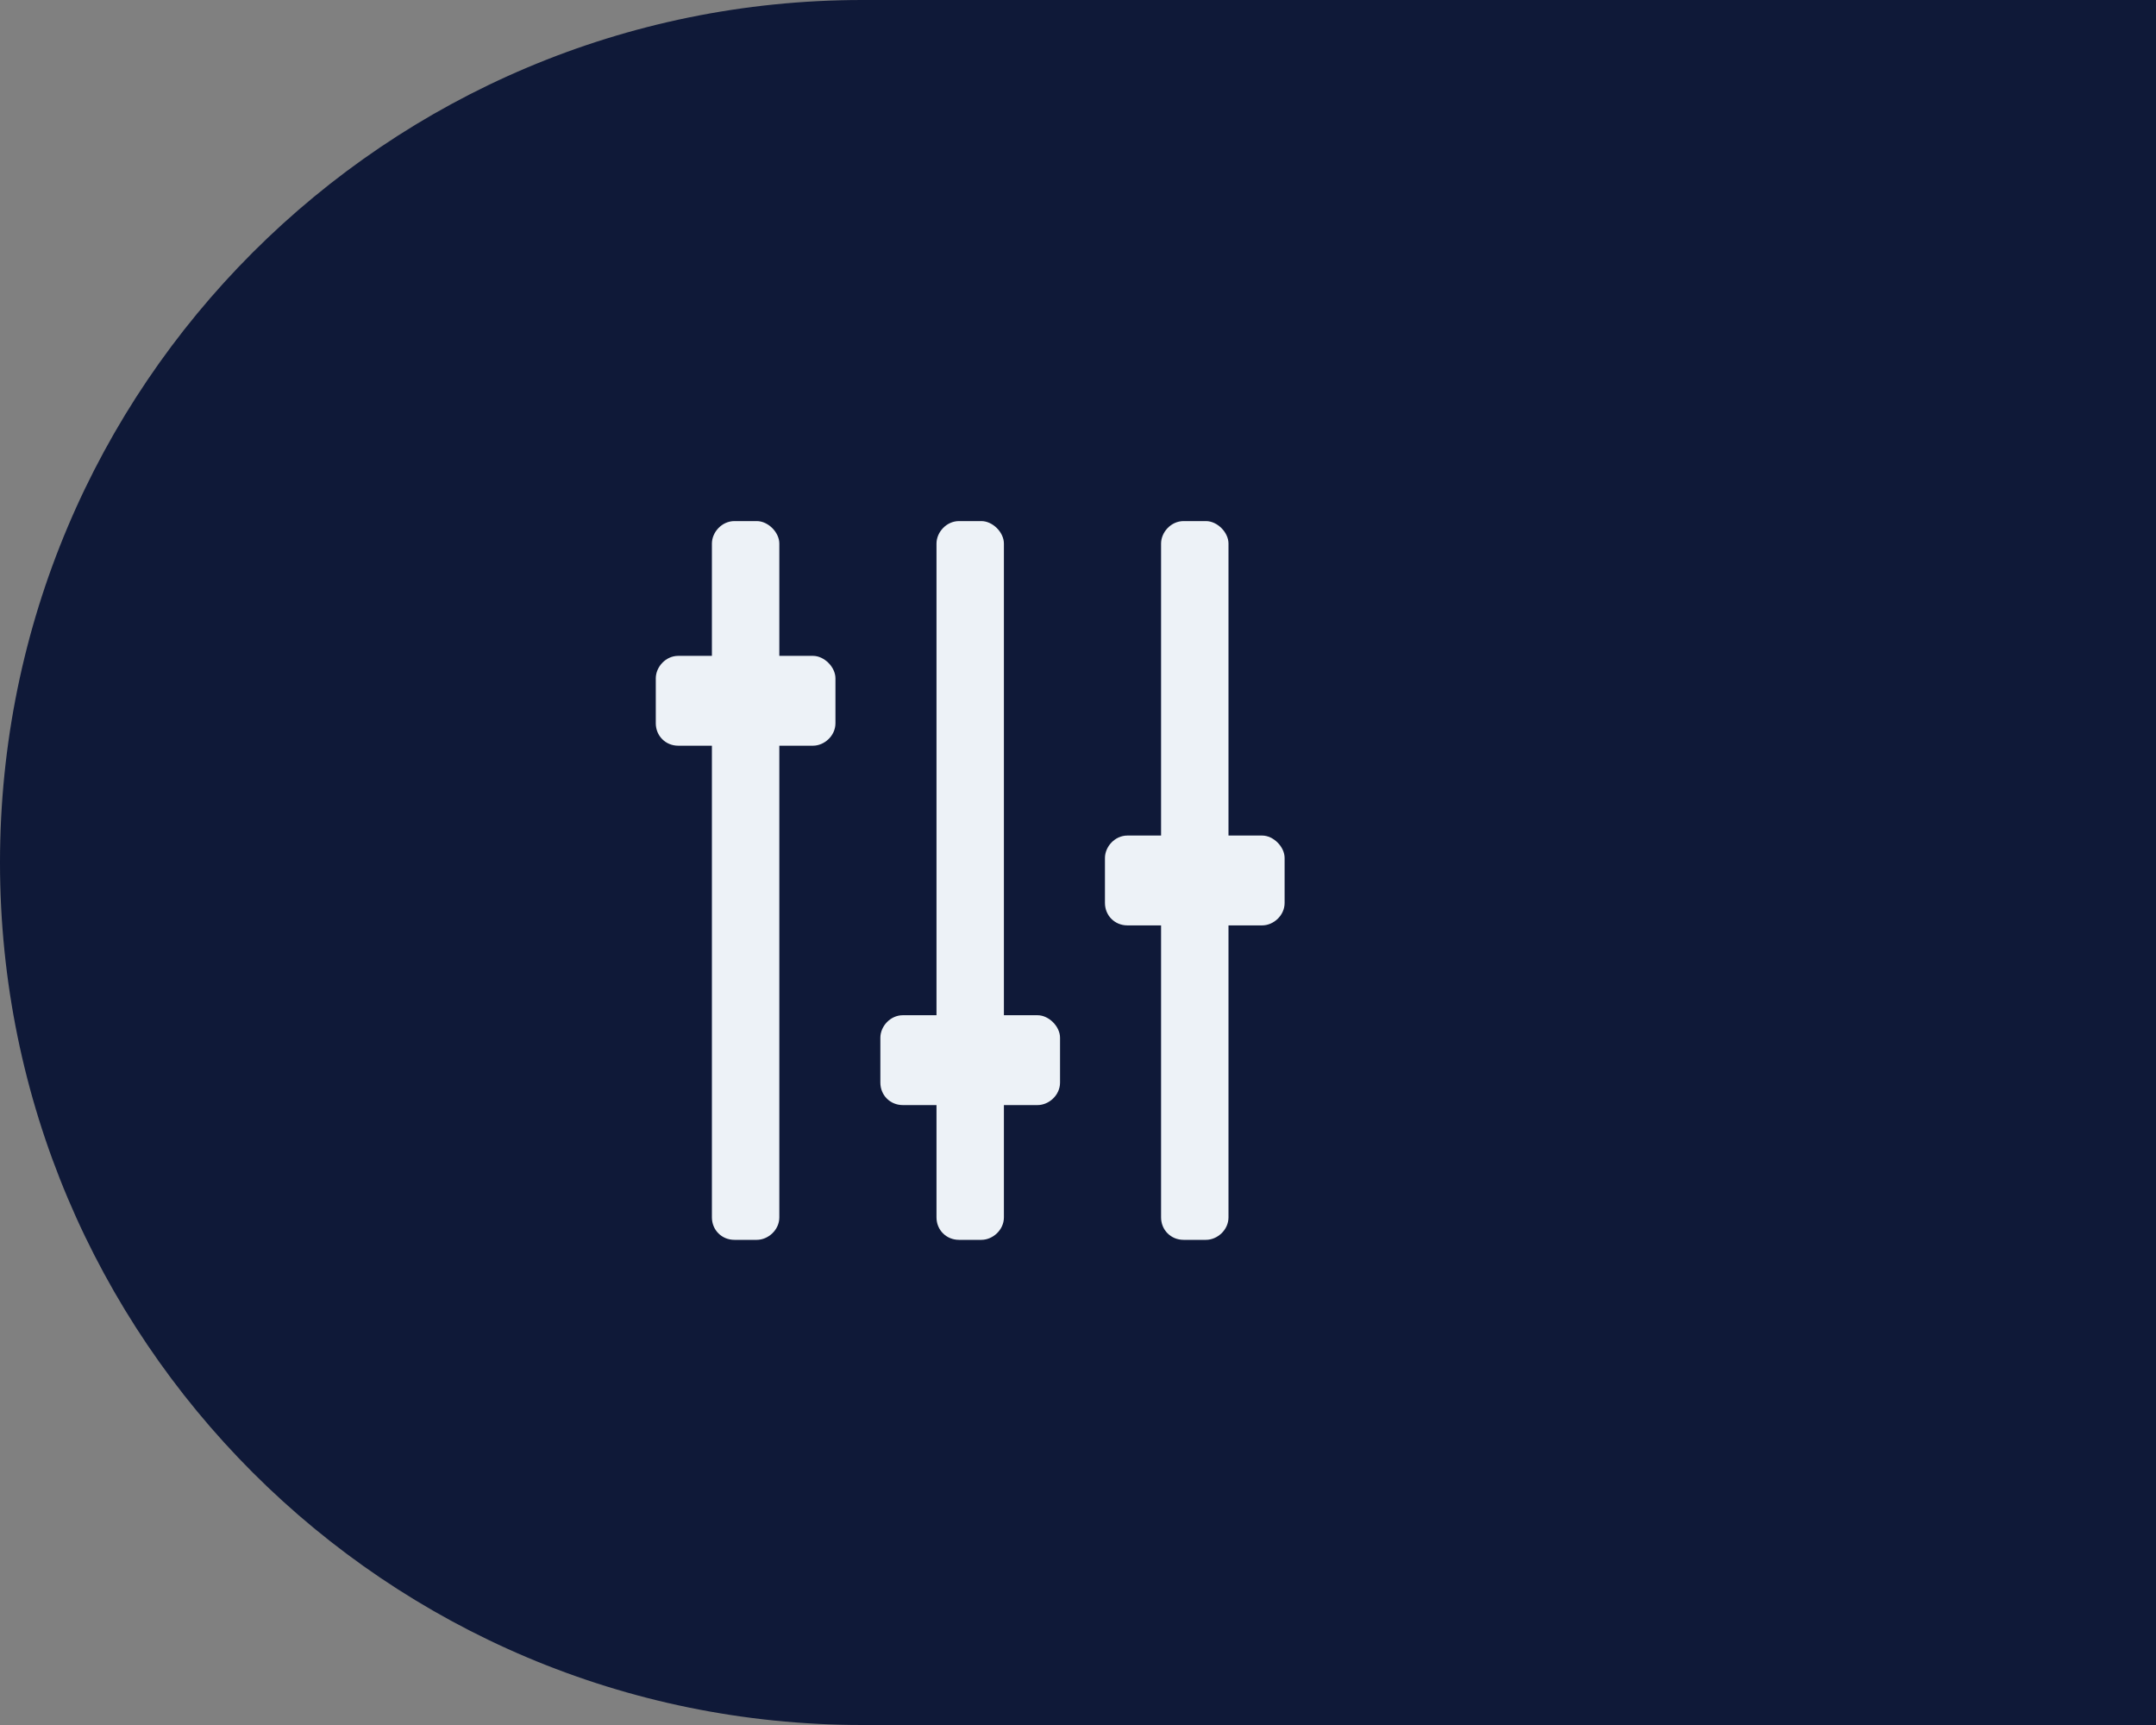 <svg width="60" height="48" viewBox="0 0 60 48" fill="none" xmlns="http://www.w3.org/2000/svg">
<rect x="0" y="0" width="60" height="48" fill="#808080" stroke="none"/>
<path d="M0 24C0 10.745 10.745 0 24 0H60V48H24C10.745 48 0 37.255 0 24V24Z" fill="#0F1938"/>
<path d="M28.875 28.25H27.938V15.125C27.938 14.812 27.625 14.5 27.312 14.5H26.688C26.336 14.5 26.062 14.812 26.062 15.125V28.25H25.125C24.773 28.25 24.5 28.562 24.5 28.875V30.125C24.5 30.477 24.773 30.75 25.125 30.75H26.062V33.875C26.062 34.227 26.336 34.5 26.688 34.5H27.312C27.625 34.5 27.938 34.227 27.938 33.875V30.75H28.875C29.188 30.75 29.5 30.477 29.5 30.125V28.875C29.5 28.562 29.188 28.25 28.875 28.25ZM22.625 18.25H21.688V15.125C21.688 14.812 21.375 14.5 21.062 14.5H20.438C20.086 14.5 19.812 14.812 19.812 15.125V18.25H18.875C18.523 18.25 18.25 18.562 18.25 18.875V20.125C18.25 20.477 18.523 20.75 18.875 20.75H19.812V33.875C19.812 34.227 20.086 34.5 20.438 34.5H21.062C21.375 34.5 21.688 34.227 21.688 33.875V20.75H22.625C22.938 20.75 23.25 20.477 23.25 20.125V18.875C23.25 18.562 22.938 18.25 22.625 18.25ZM35.125 23.25H34.188V15.125C34.188 14.812 33.875 14.5 33.562 14.5H32.938C32.586 14.5 32.312 14.812 32.312 15.125V23.25H31.375C31.023 23.25 30.75 23.562 30.75 23.875V25.125C30.75 25.477 31.023 25.75 31.375 25.75H32.312V33.875C32.312 34.227 32.586 34.5 32.938 34.5H33.562C33.875 34.5 34.188 34.227 34.188 33.875V25.75H35.125C35.438 25.75 35.75 25.477 35.75 25.125V23.875C35.75 23.562 35.438 23.25 35.125 23.25Z" fill="#EDF2F7"/>
</svg>
